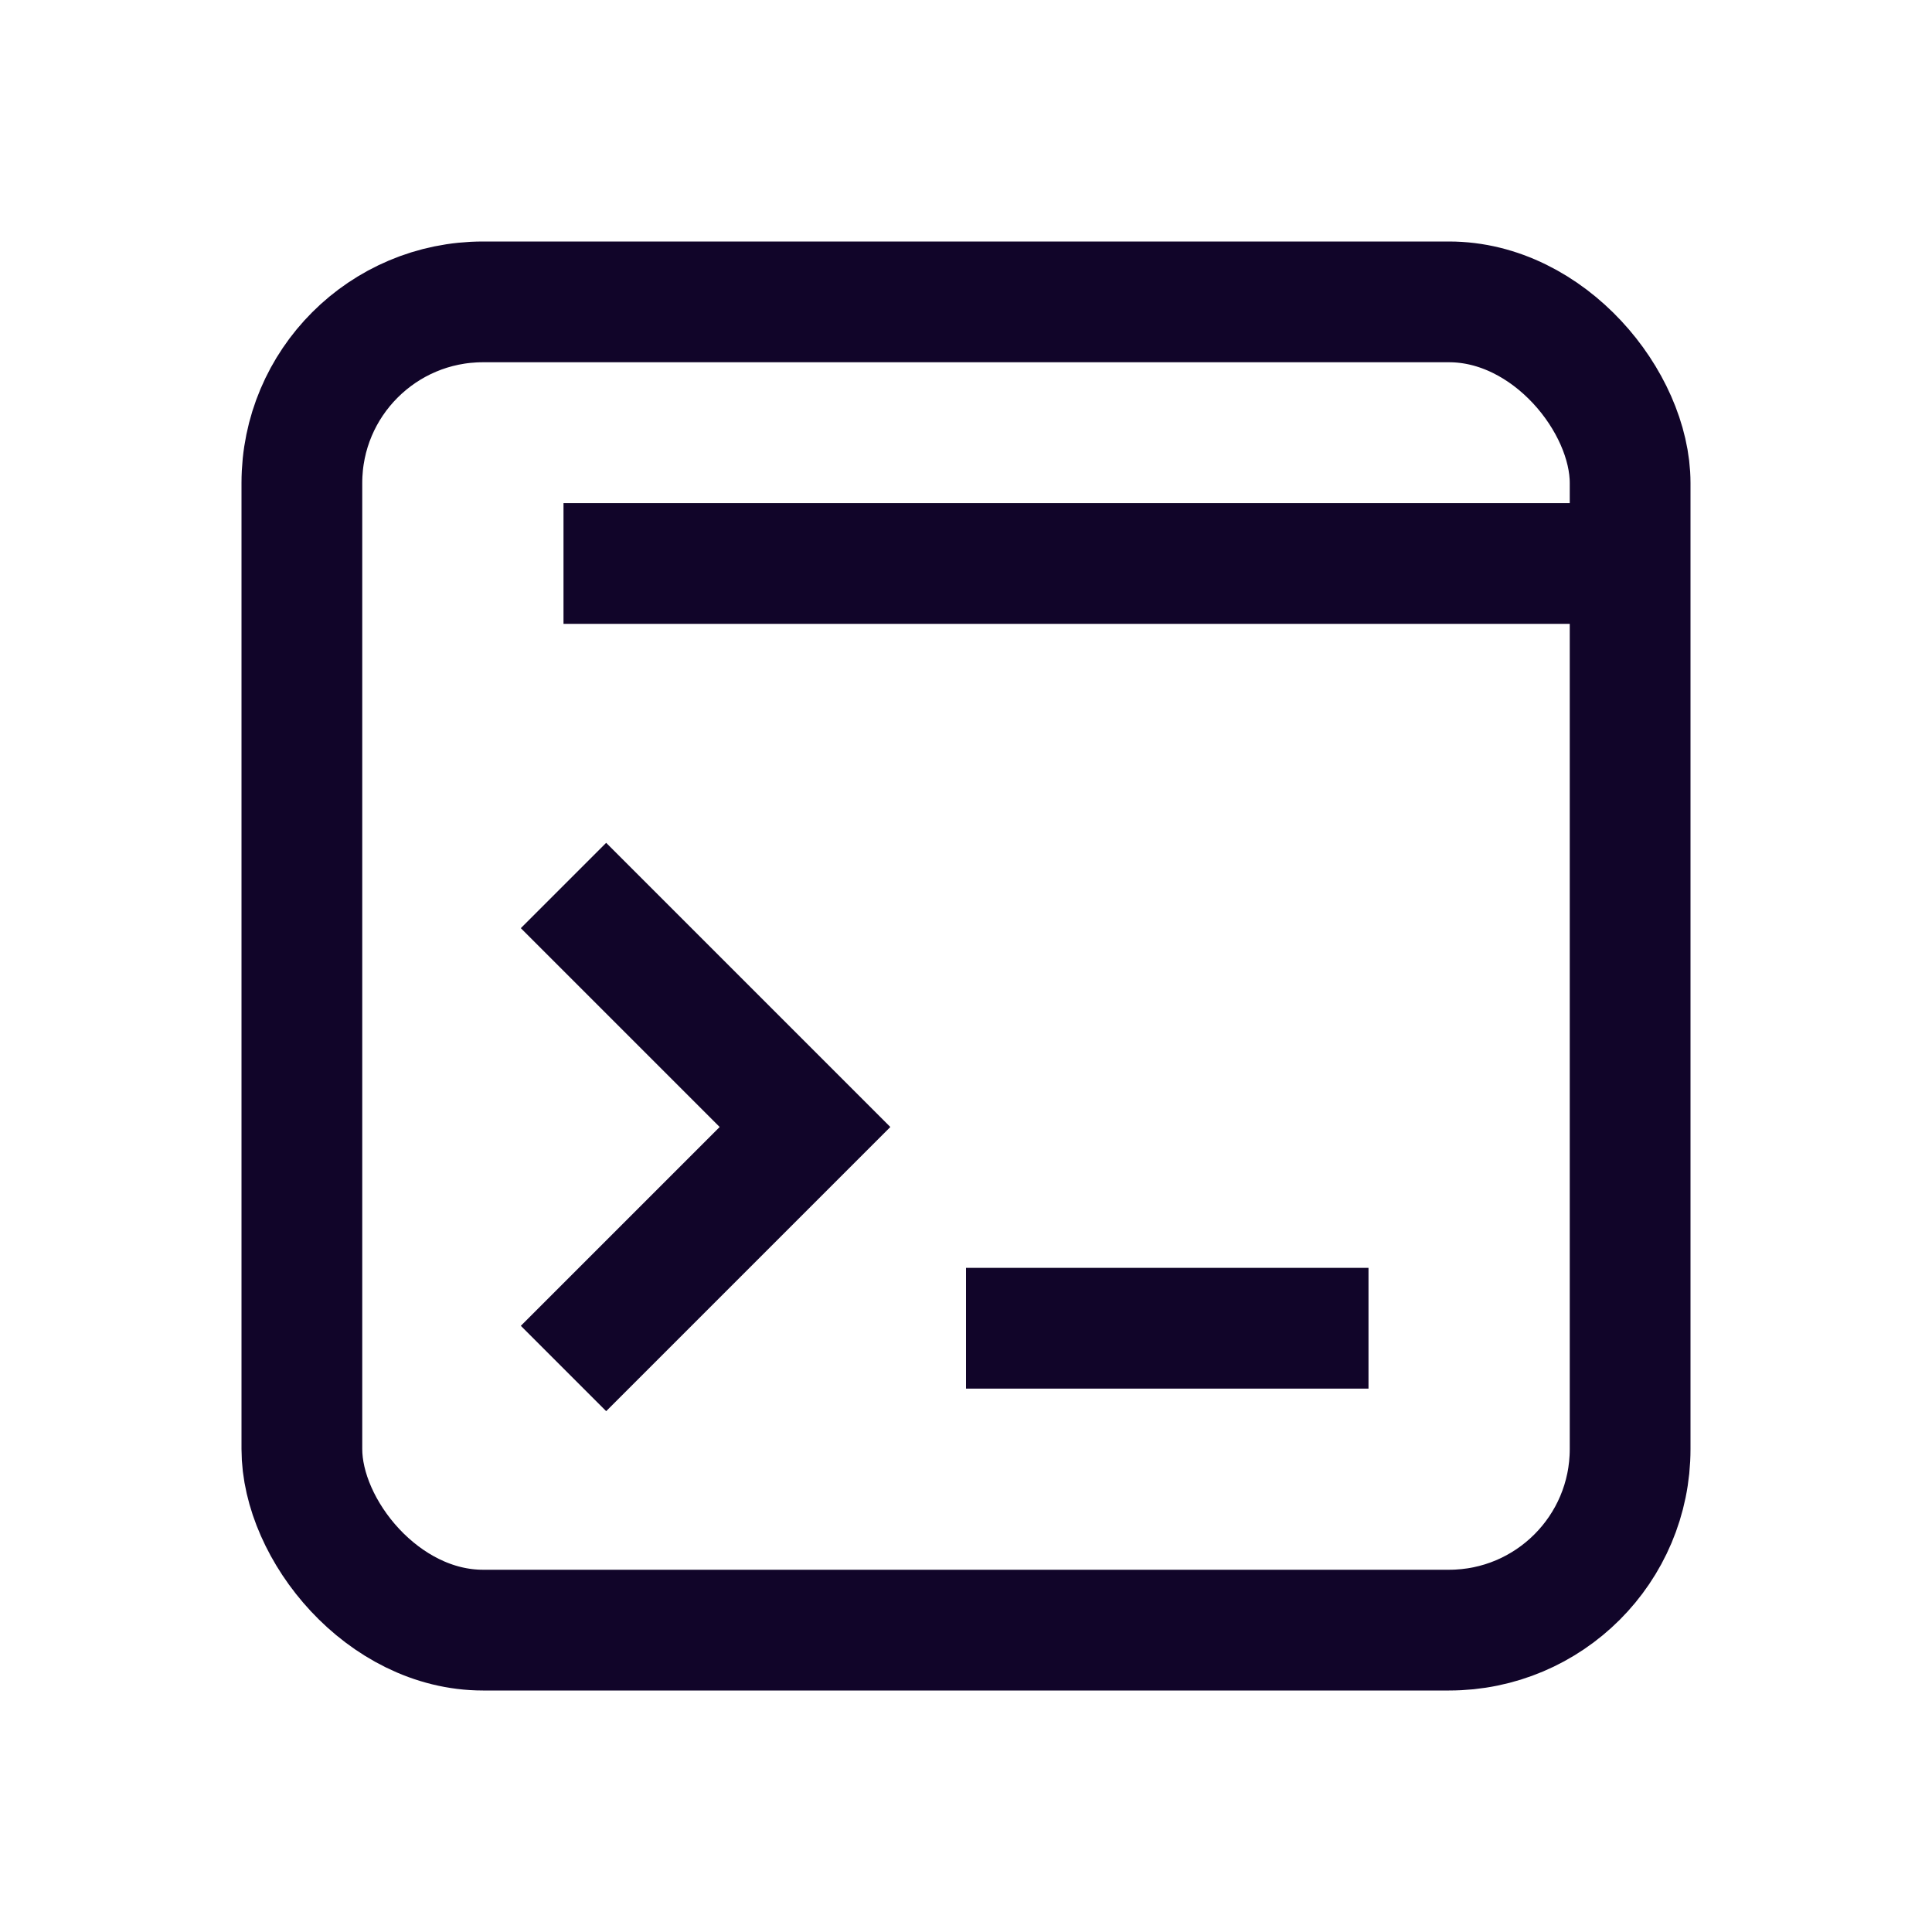 <svg xmlns="http://www.w3.org/2000/svg" width="24" height="24" fill="none"><path fill="#110529" d="M7.53 10.47 11.06 14l-3.53 3.53-1.06-1.06L8.94 14l-2.47-2.47zM17 17.25h-5v-1.5h5zM7 6.25v1.5h13v-1.5z"/><rect width="16.5" height="16.5" x="3.75" y="3.75" stroke="#110529" stroke-width="1.5" rx="2.25"/></svg>